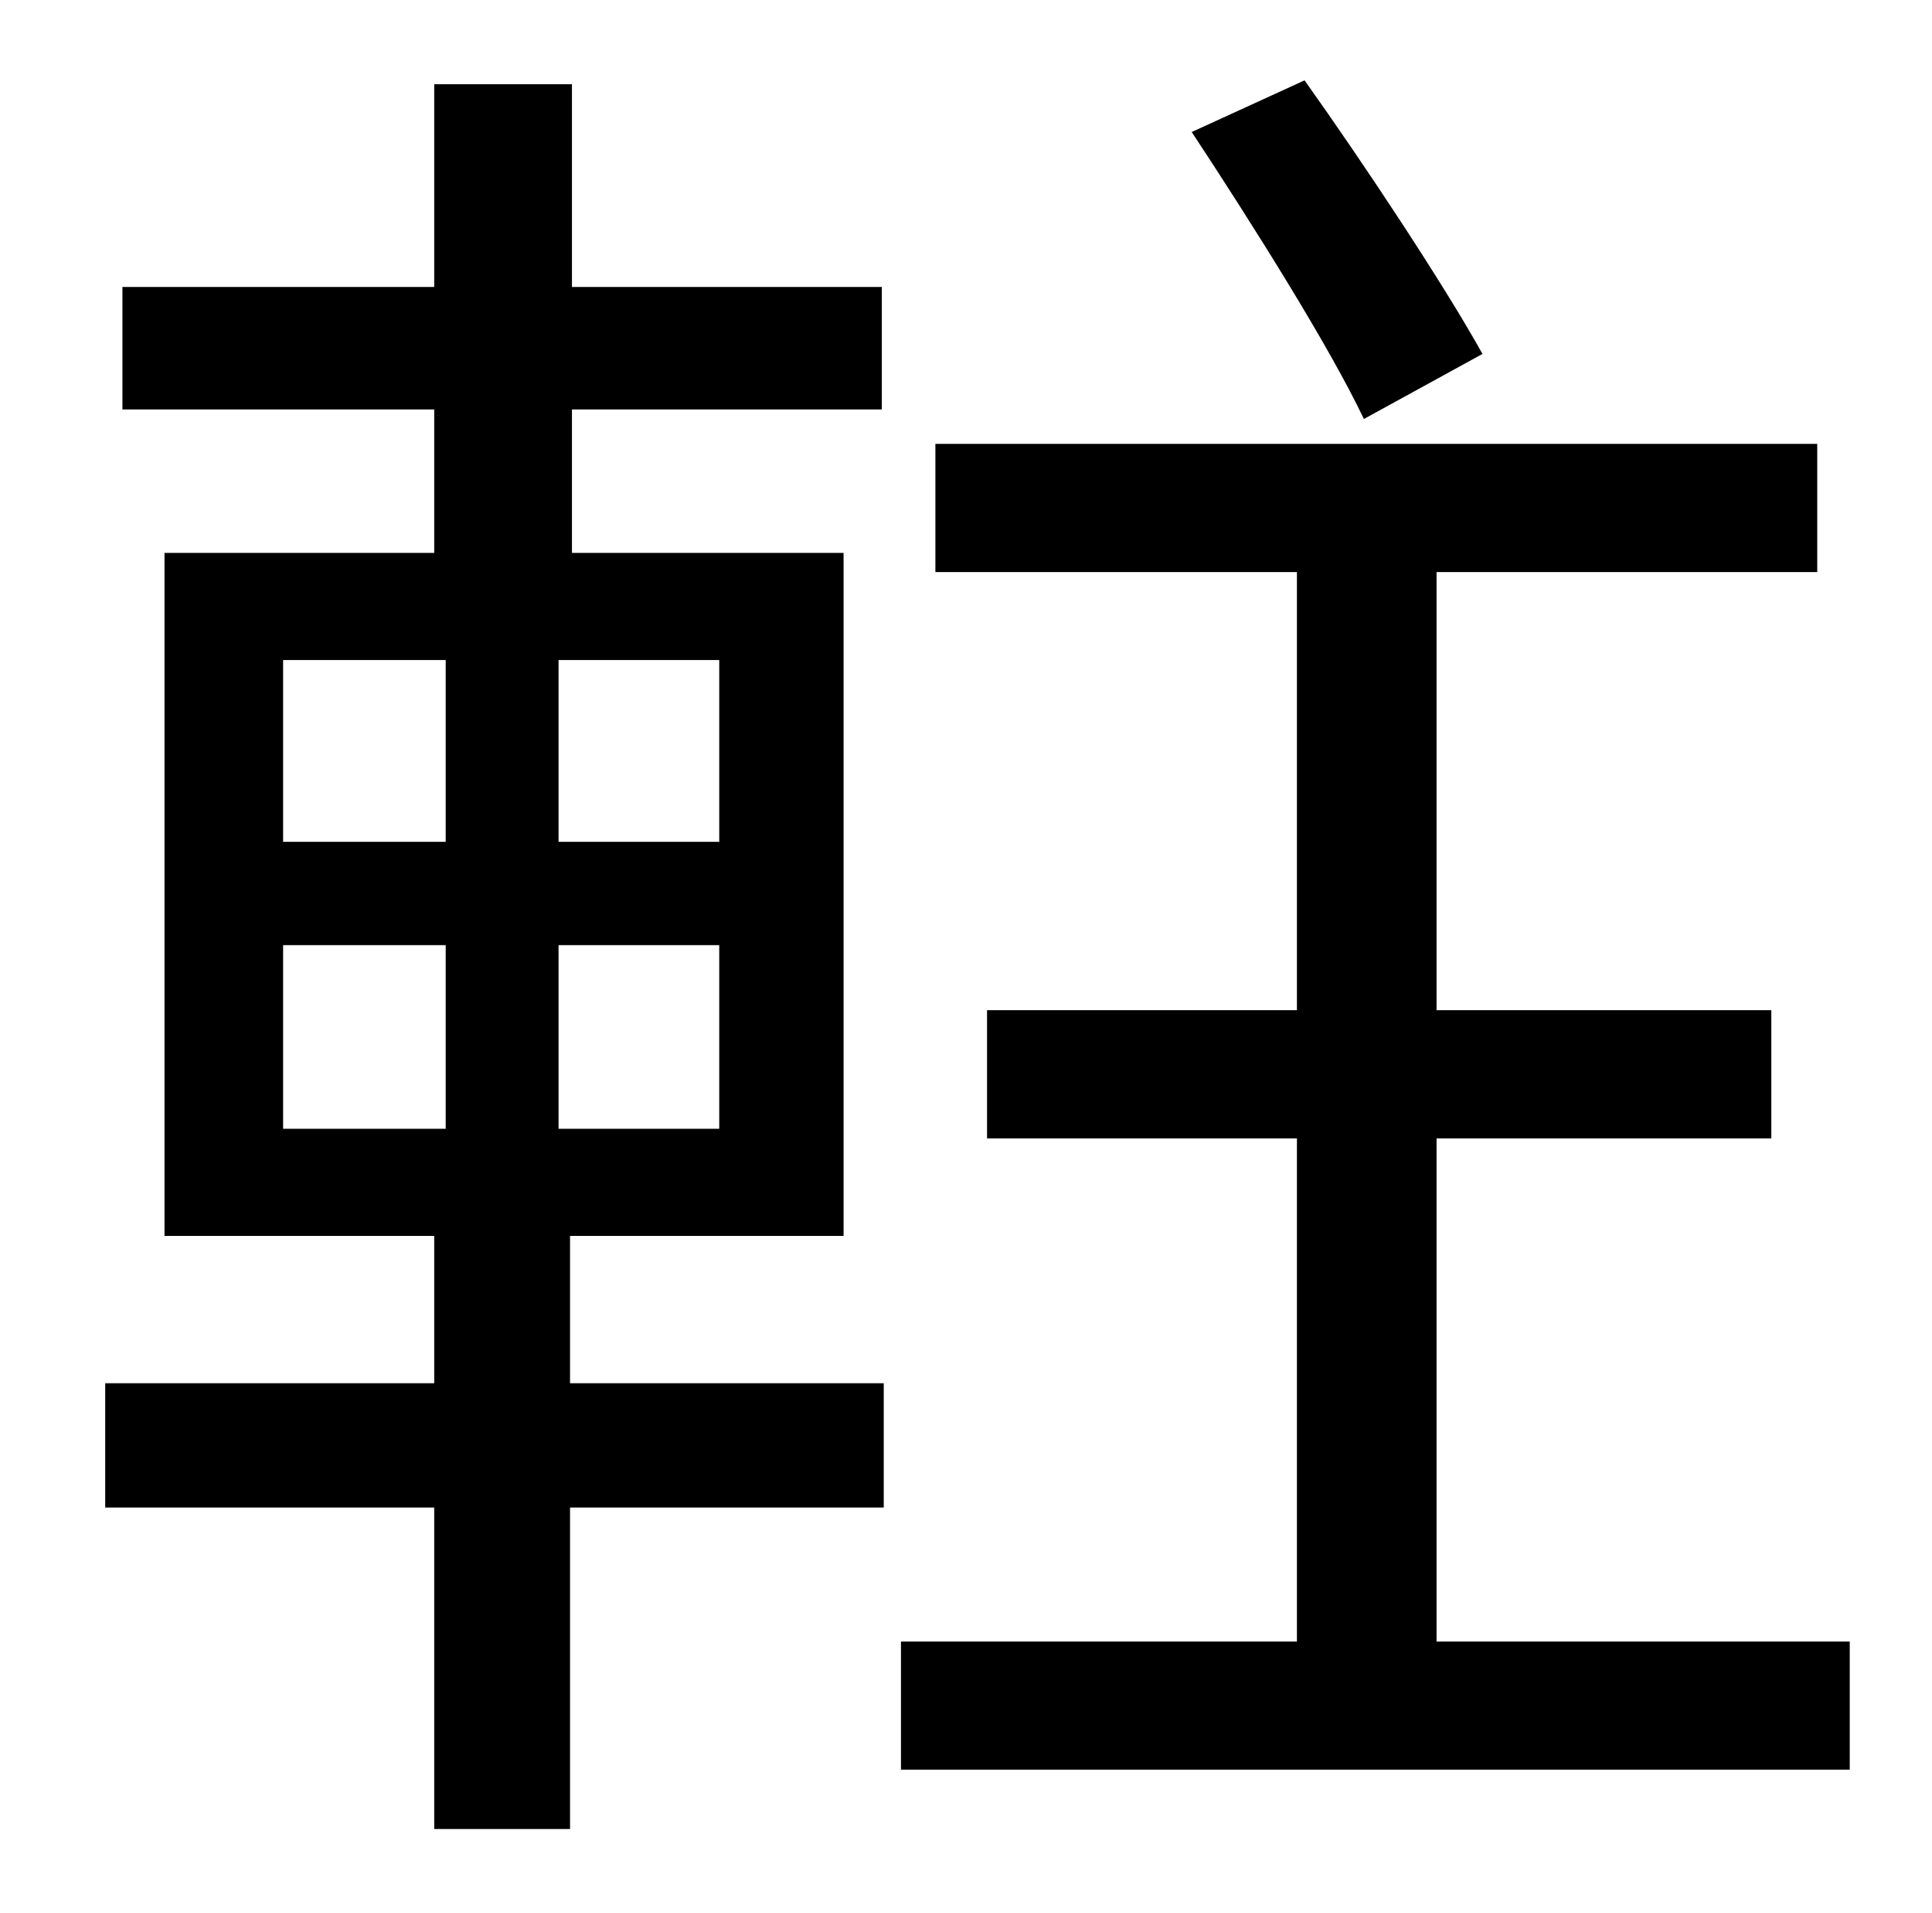 <?xml version="1.0" standalone="no"?>
<!DOCTYPE svg PUBLIC "-//W3C//DTD SVG 1.1//EN" "http://www.w3.org/Graphics/SVG/1.1/DTD/svg11.dtd" >
<svg xmlns="http://www.w3.org/2000/svg" xmlns:xlink="http://www.w3.org/1999/xlink" version="1.1" viewBox="-10 0 1010 1000">
   <path fill="currentColor"
d="M765 185l-62 34c-18 -38 -59 -103 -90 -150l59 -27c32 45 73 107 93 143zM138 494v96h85v-96h-85zM138 345v95h85v-95h-85zM366 440v-95h-84v95h84zM366 590v-96h-84v96h84zM288 646v77h164v65h-164v168h-71v-168h-172v-65h172v-77h-141v-357h141v-75h-163v-64h163v-106
h72v106h162v64h-162v75h142v357h-143zM741 858h216v67h-496v-67h207v-263h-162v-67h162v-229h-189v-67h461v67h-199v229h175v67h-175v263z" />
</svg>
